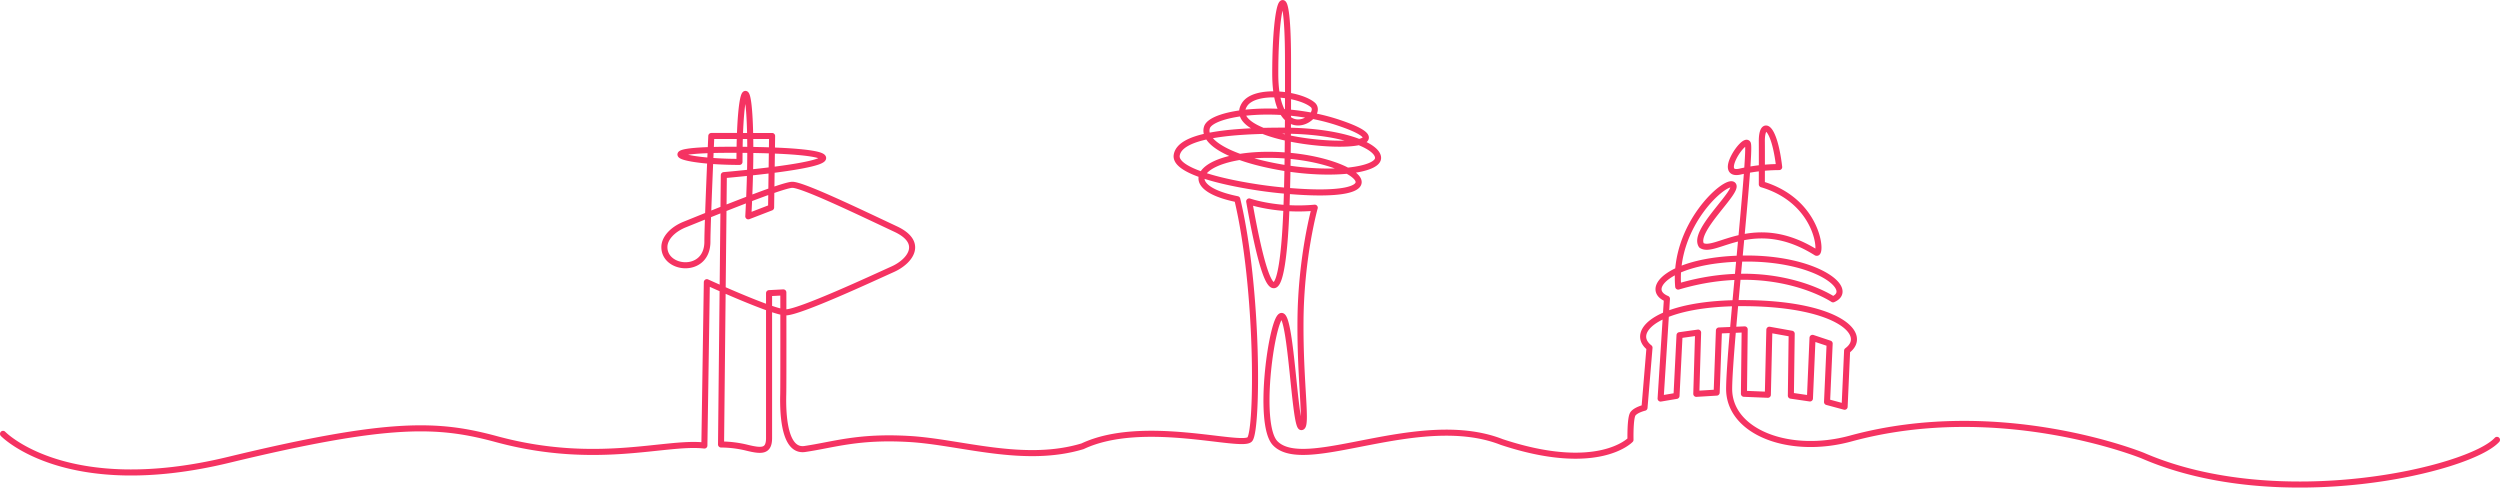 <svg xmlns="http://www.w3.org/2000/svg" viewBox="0 0 1650.4 321.88"><defs><style>.cls-1{fill:none;stroke:#f53362;stroke-linecap:round;stroke-linejoin:round;stroke-width:4px;}</style></defs><title>Asset 1</title><g id="Layer_2" data-name="Layer 2"><g id="Layer_1-2" data-name="Layer 1"><path class="cls-1" d="M1648.4,290.38c-18.05,19.82-143.93,49.32-233.65,10.47,0,0-93.89-38.4-193-11.35-40.65,11.1-80.46-4.34-80.24-33s14.85-157.61,12.31-161.79-20.23,21.89-5.15,18.58a117.08,117.08,0,0,1,25.87-3c-3.3-28.4-11.65-31.54-11.45-16.73.07,5.28,0,28.11,0,28.11,38.2,11.3,39.91,47.63,35.89,45.1-41-25.83-66.66,1.32-75.74-4.79-6.28-9.41,25.26-36,20.8-40s-39.63,26.42-36.16,67.21c62.26-18.5,102.22,8.42,102.22,8.42,15.19-6.61-11.23-27.58-59.12-26.92s-66.39,20-50.54,26.56l-4.17,65.86,10.49-1.78,2-40.05,12.26-1.72L1119.83,260l13.44-.82,1.5-41,17-.73-.49,42.51,15.78.65,1-42.93,14.74,2.64-.54,40.88,12.58,1.84,1.72-40,11.3,3.76-1.72,38.58,11.6,3.13,1.65-37c14.42-10.57-5.4-30.38-64.74-31.37s-79.59,18.6-65.72,29.39l-3.3,39.63s-5.62,1.33-7.6,4-1.65,17.17-1.65,17.17-21.17,22.61-85,1.47c-54.48-21.36-129.78,21.24-149.53.82-12.53-12.95-1.65-86,4.46-84s8.42,72.82,12.71,73.32-.82-28.08-.49-70.35,9.41-74.48,9.41-74.48c-24.77,2.31-43.27-4.13-43.27-4.13,16.52,93.47,22,45.09,23.62,22.63s2.14-59.29,2-117.08-8.42-41.29-8.42,10.07,33.52,27.74,24.6,20.48-38.17-10.7-44.92,0c-18,28.49,130.24,34.7,62.1,11.89-38.48-12.89-83.73-6.78-86.87,3.13s15.82,20.65,49.22,26.43,63.74,1.81,63.74-6.28-24.28-18-62.92-18-68,3.8-70,16.18c-2,12.74,46.24,21,68.2,23.12,84.15,8.23,52.35-20.31.5-23.12-50.79-2.75-72.66,20.15-28.73,29.07,14.2,59.45,13.54,152.58,8.25,158.53s-70.41-14.26-110.37,4.57c-38.79,11.73-80.49-2.82-114.35-4.8s-49.89,3.79-69,6.6c-13.19,1.94-14.64-21.43-14.26-36.16.17-6.67.06-67.21.06-67.21l-9.42.49v95.62c0,9.08-4.95,8.75-14.53,6.44a73.9,73.9,0,0,0-17.17-2.15l1.84-177.81c92.82-8.41,80.47-16.74,4.22-16.74-55.49,0-31.83,8,6.12,8,0-54.34,7.14-62.39,7.14-7.17,0,19.84-1.32,43.1-1.32,43.1L509.05,137l.66-47.22H469.58S467,147.58,467,159.53c0,21.47-28.4,18.88-28.4,3.61,0-6,5.62-11.76,13.36-14.9C465,143,516.15,122,523.09,122s44.46,18.08,68.2,29.23c19,8.91,9.58,21.3-1.83,26.45-12.58,5.67-62.08,28.7-70.83,28.54s-52-19.93-52-19.93L465,294.12c-25.76-3-70.91,13.72-137.14-4.18-38.26-10.34-69.58-12.33-177,13.65S2,286.42,2,286.42"/></g></g></svg>